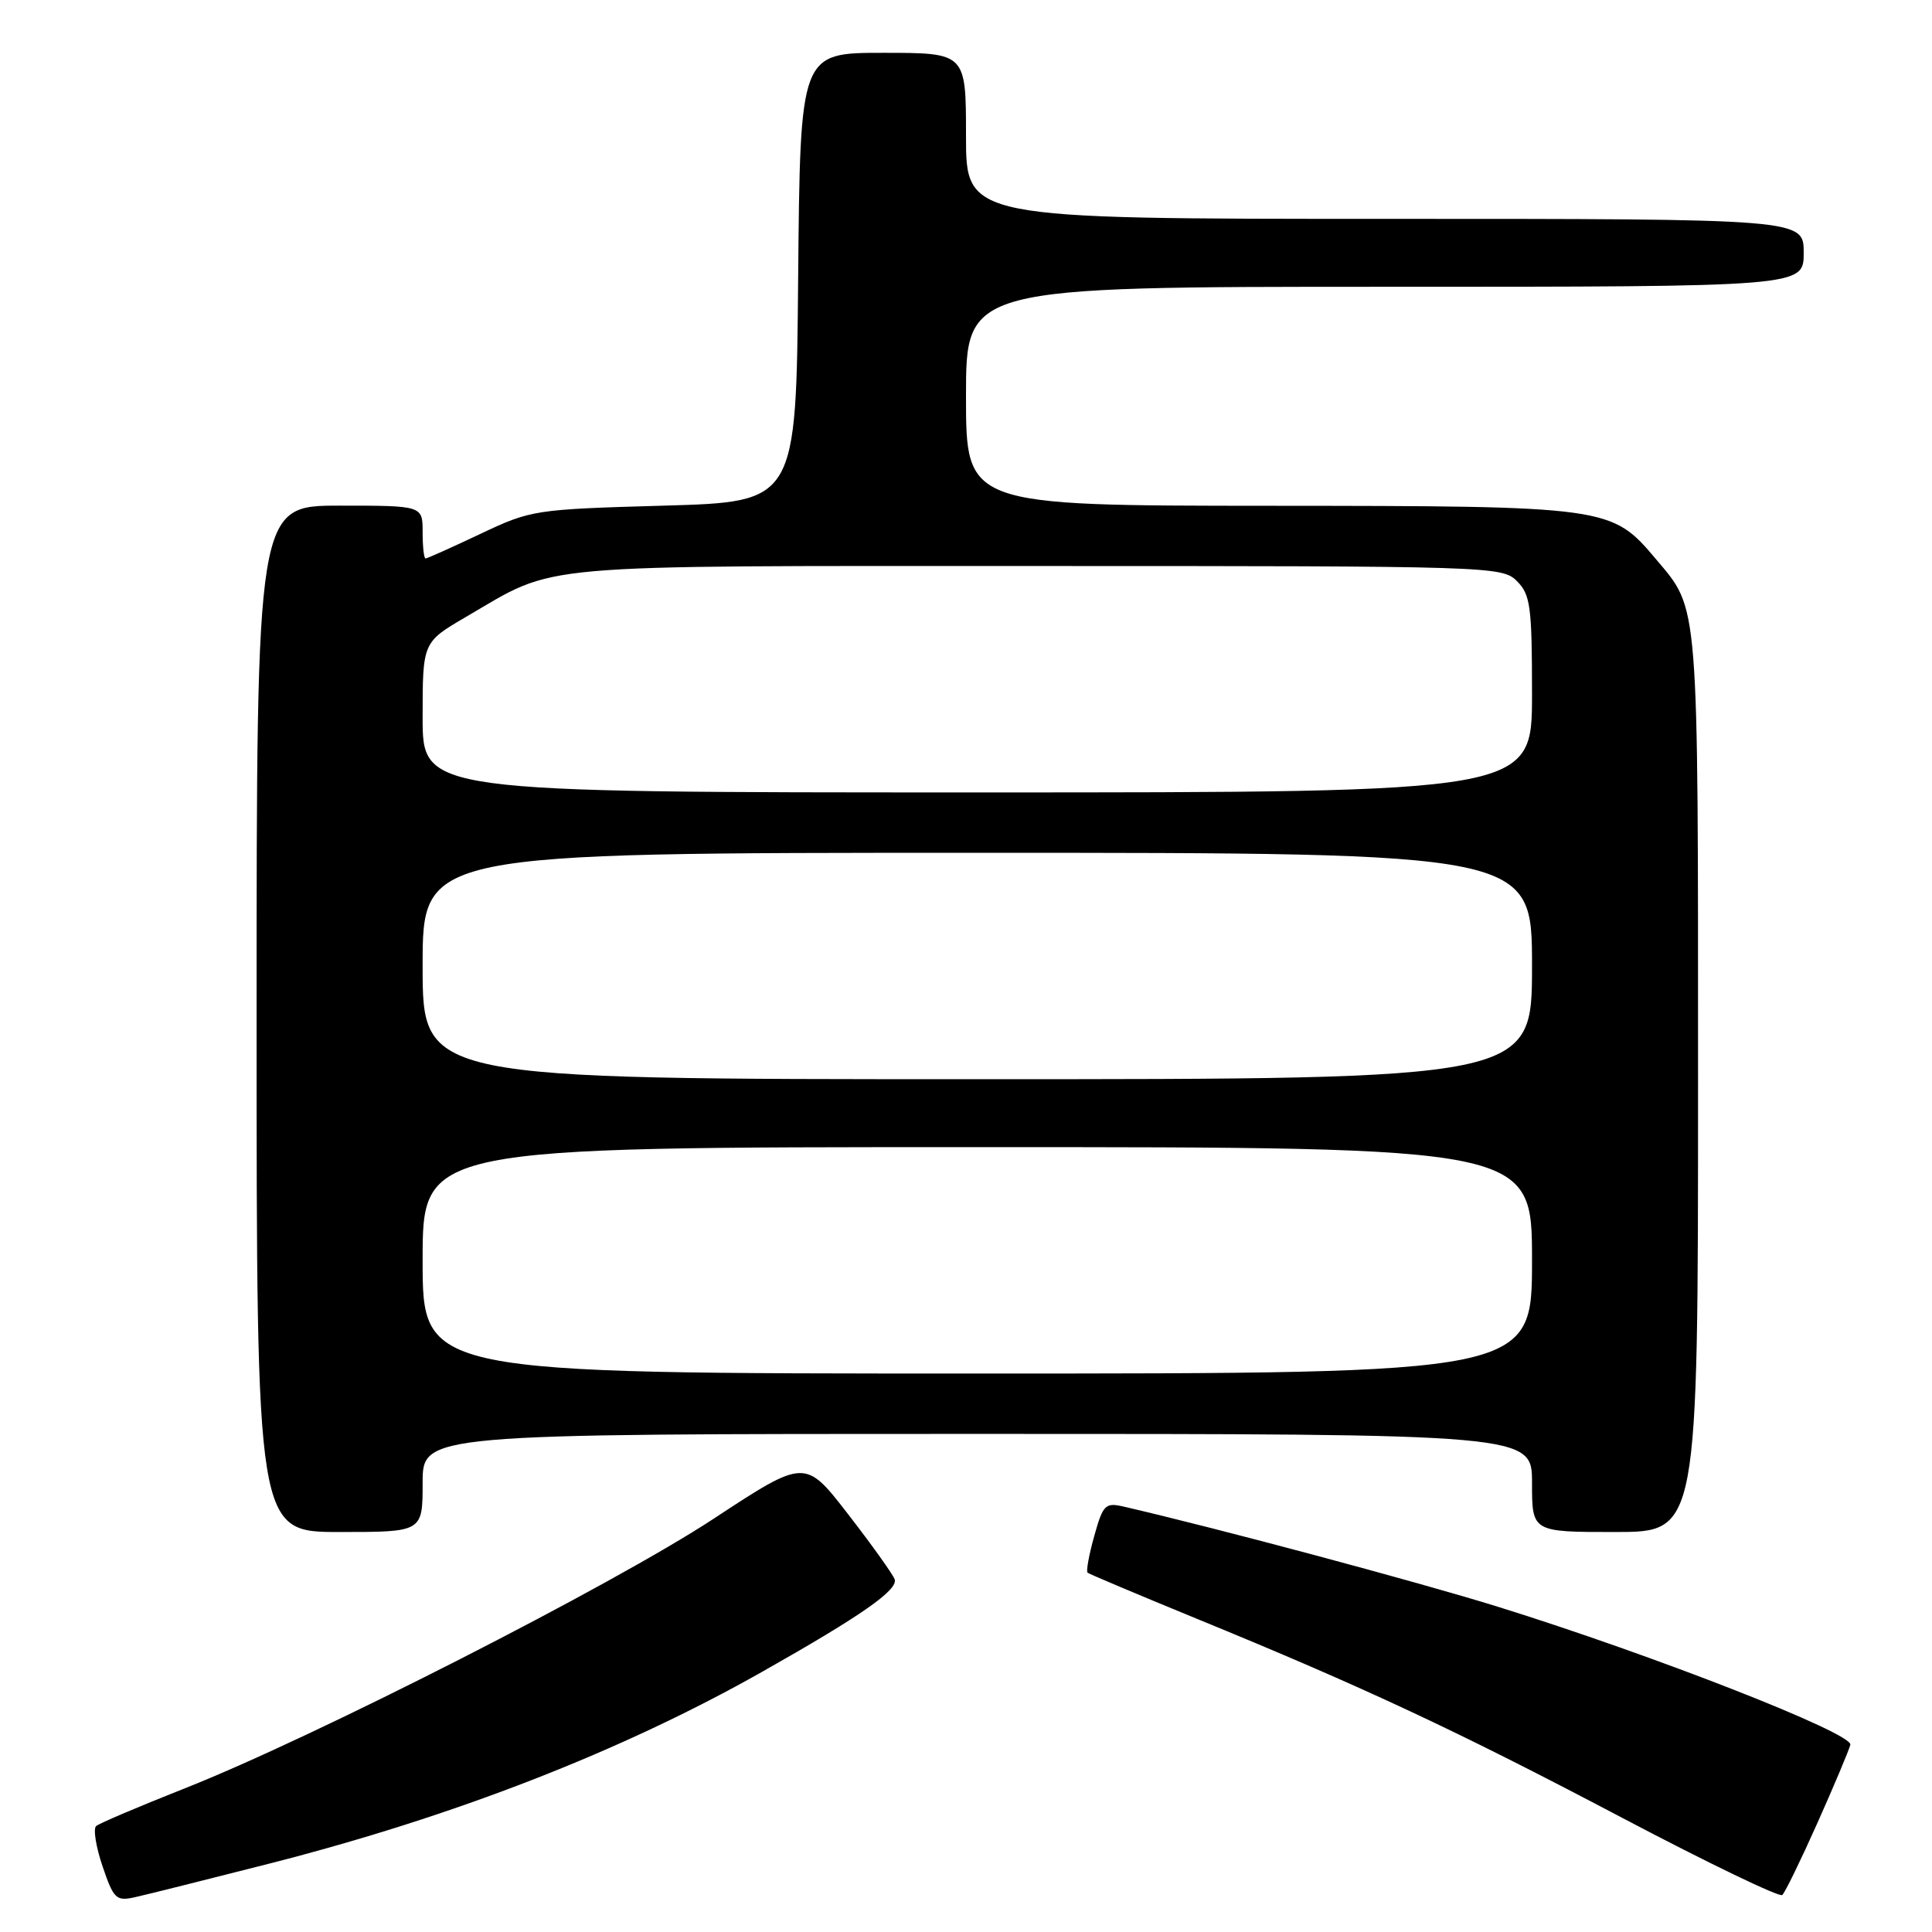 <?xml version="1.0" encoding="UTF-8" standalone="no"?>
<!DOCTYPE svg PUBLIC "-//W3C//DTD SVG 1.1//EN" "http://www.w3.org/Graphics/SVG/1.1/DTD/svg11.dtd" >
<svg xmlns="http://www.w3.org/2000/svg" xmlns:xlink="http://www.w3.org/1999/xlink" version="1.1" viewBox="0 0 256 256">
 <g >
 <path fill="currentColor"
d=" M 35.68 246.94 C 60.20 240.68 82.36 232.06 101.01 221.51 C 114.17 214.07 119.08 210.64 118.54 209.25 C 118.27 208.55 115.50 204.67 112.37 200.63 C 106.68 193.28 106.68 193.28 94.59 201.22 C 81.24 210.00 41.67 230.17 24.50 236.96 C 18.45 239.35 13.16 241.60 12.74 241.96 C 12.33 242.32 12.71 244.72 13.59 247.30 C 15.05 251.61 15.40 251.94 17.84 251.40 C 19.30 251.08 27.33 249.07 35.68 246.94 Z  M 240.84 241.50 C 243.05 236.55 245.00 231.91 245.18 231.19 C 245.55 229.68 219.13 219.33 198.50 212.91 C 187.92 209.62 161.32 202.50 148.88 199.63 C 146.46 199.07 146.15 199.38 144.99 203.54 C 144.29 206.03 143.90 208.21 144.11 208.39 C 144.33 208.57 150.80 211.30 158.50 214.46 C 180.69 223.55 193.05 229.33 215.00 240.90 C 226.28 246.84 235.80 251.43 236.16 251.10 C 236.53 250.77 238.63 246.45 240.84 241.50 Z  M 56.00 196.50 C 56.00 190.00 56.00 190.00 129.50 190.00 C 203.00 190.00 203.00 190.00 203.00 196.50 C 203.00 203.00 203.00 203.00 214.00 203.00 C 225.00 203.00 225.00 203.00 225.00 143.47 C 225.00 79.00 225.15 80.88 219.44 74.11 C 213.53 67.09 213.20 67.05 168.25 67.02 C 128.00 67.00 128.00 67.00 128.00 52.50 C 128.00 38.00 128.00 38.00 183.50 38.00 C 239.00 38.00 239.00 38.00 239.00 33.50 C 239.00 29.00 239.00 29.00 183.50 29.00 C 128.00 29.00 128.00 29.00 128.00 18.00 C 128.00 7.00 128.00 7.00 117.01 7.00 C 106.03 7.00 106.03 7.00 105.76 36.75 C 105.50 66.50 105.50 66.50 88.00 67.00 C 70.80 67.49 70.38 67.56 63.64 70.75 C 59.86 72.54 56.60 74.00 56.39 74.00 C 56.17 74.00 56.00 72.42 56.00 70.50 C 56.00 67.00 56.00 67.00 45.00 67.00 C 34.00 67.00 34.00 67.00 34.00 135.00 C 34.00 203.00 34.00 203.00 45.00 203.00 C 56.00 203.00 56.00 203.00 56.00 196.50 Z  M 56.00 167.00 C 56.00 152.00 56.00 152.00 129.50 152.00 C 203.00 152.00 203.00 152.00 203.00 167.00 C 203.00 182.00 203.00 182.00 129.50 182.00 C 56.00 182.00 56.00 182.00 56.00 167.00 Z  M 56.00 128.00 C 56.00 113.00 56.00 113.00 129.50 113.00 C 203.00 113.00 203.00 113.00 203.00 128.00 C 203.00 143.00 203.00 143.00 129.50 143.00 C 56.00 143.00 56.00 143.00 56.00 128.00 Z  M 56.00 95.05 C 56.00 85.10 56.00 85.10 61.75 81.74 C 74.01 74.59 69.43 75.00 137.52 75.00 C 197.67 75.00 199.04 75.04 201.00 77.00 C 202.79 78.79 203.00 80.33 203.00 92.00 C 203.00 105.00 203.00 105.00 129.50 105.00 C 56.00 105.00 56.00 105.00 56.00 95.05 Z "/>
</g>
</svg>